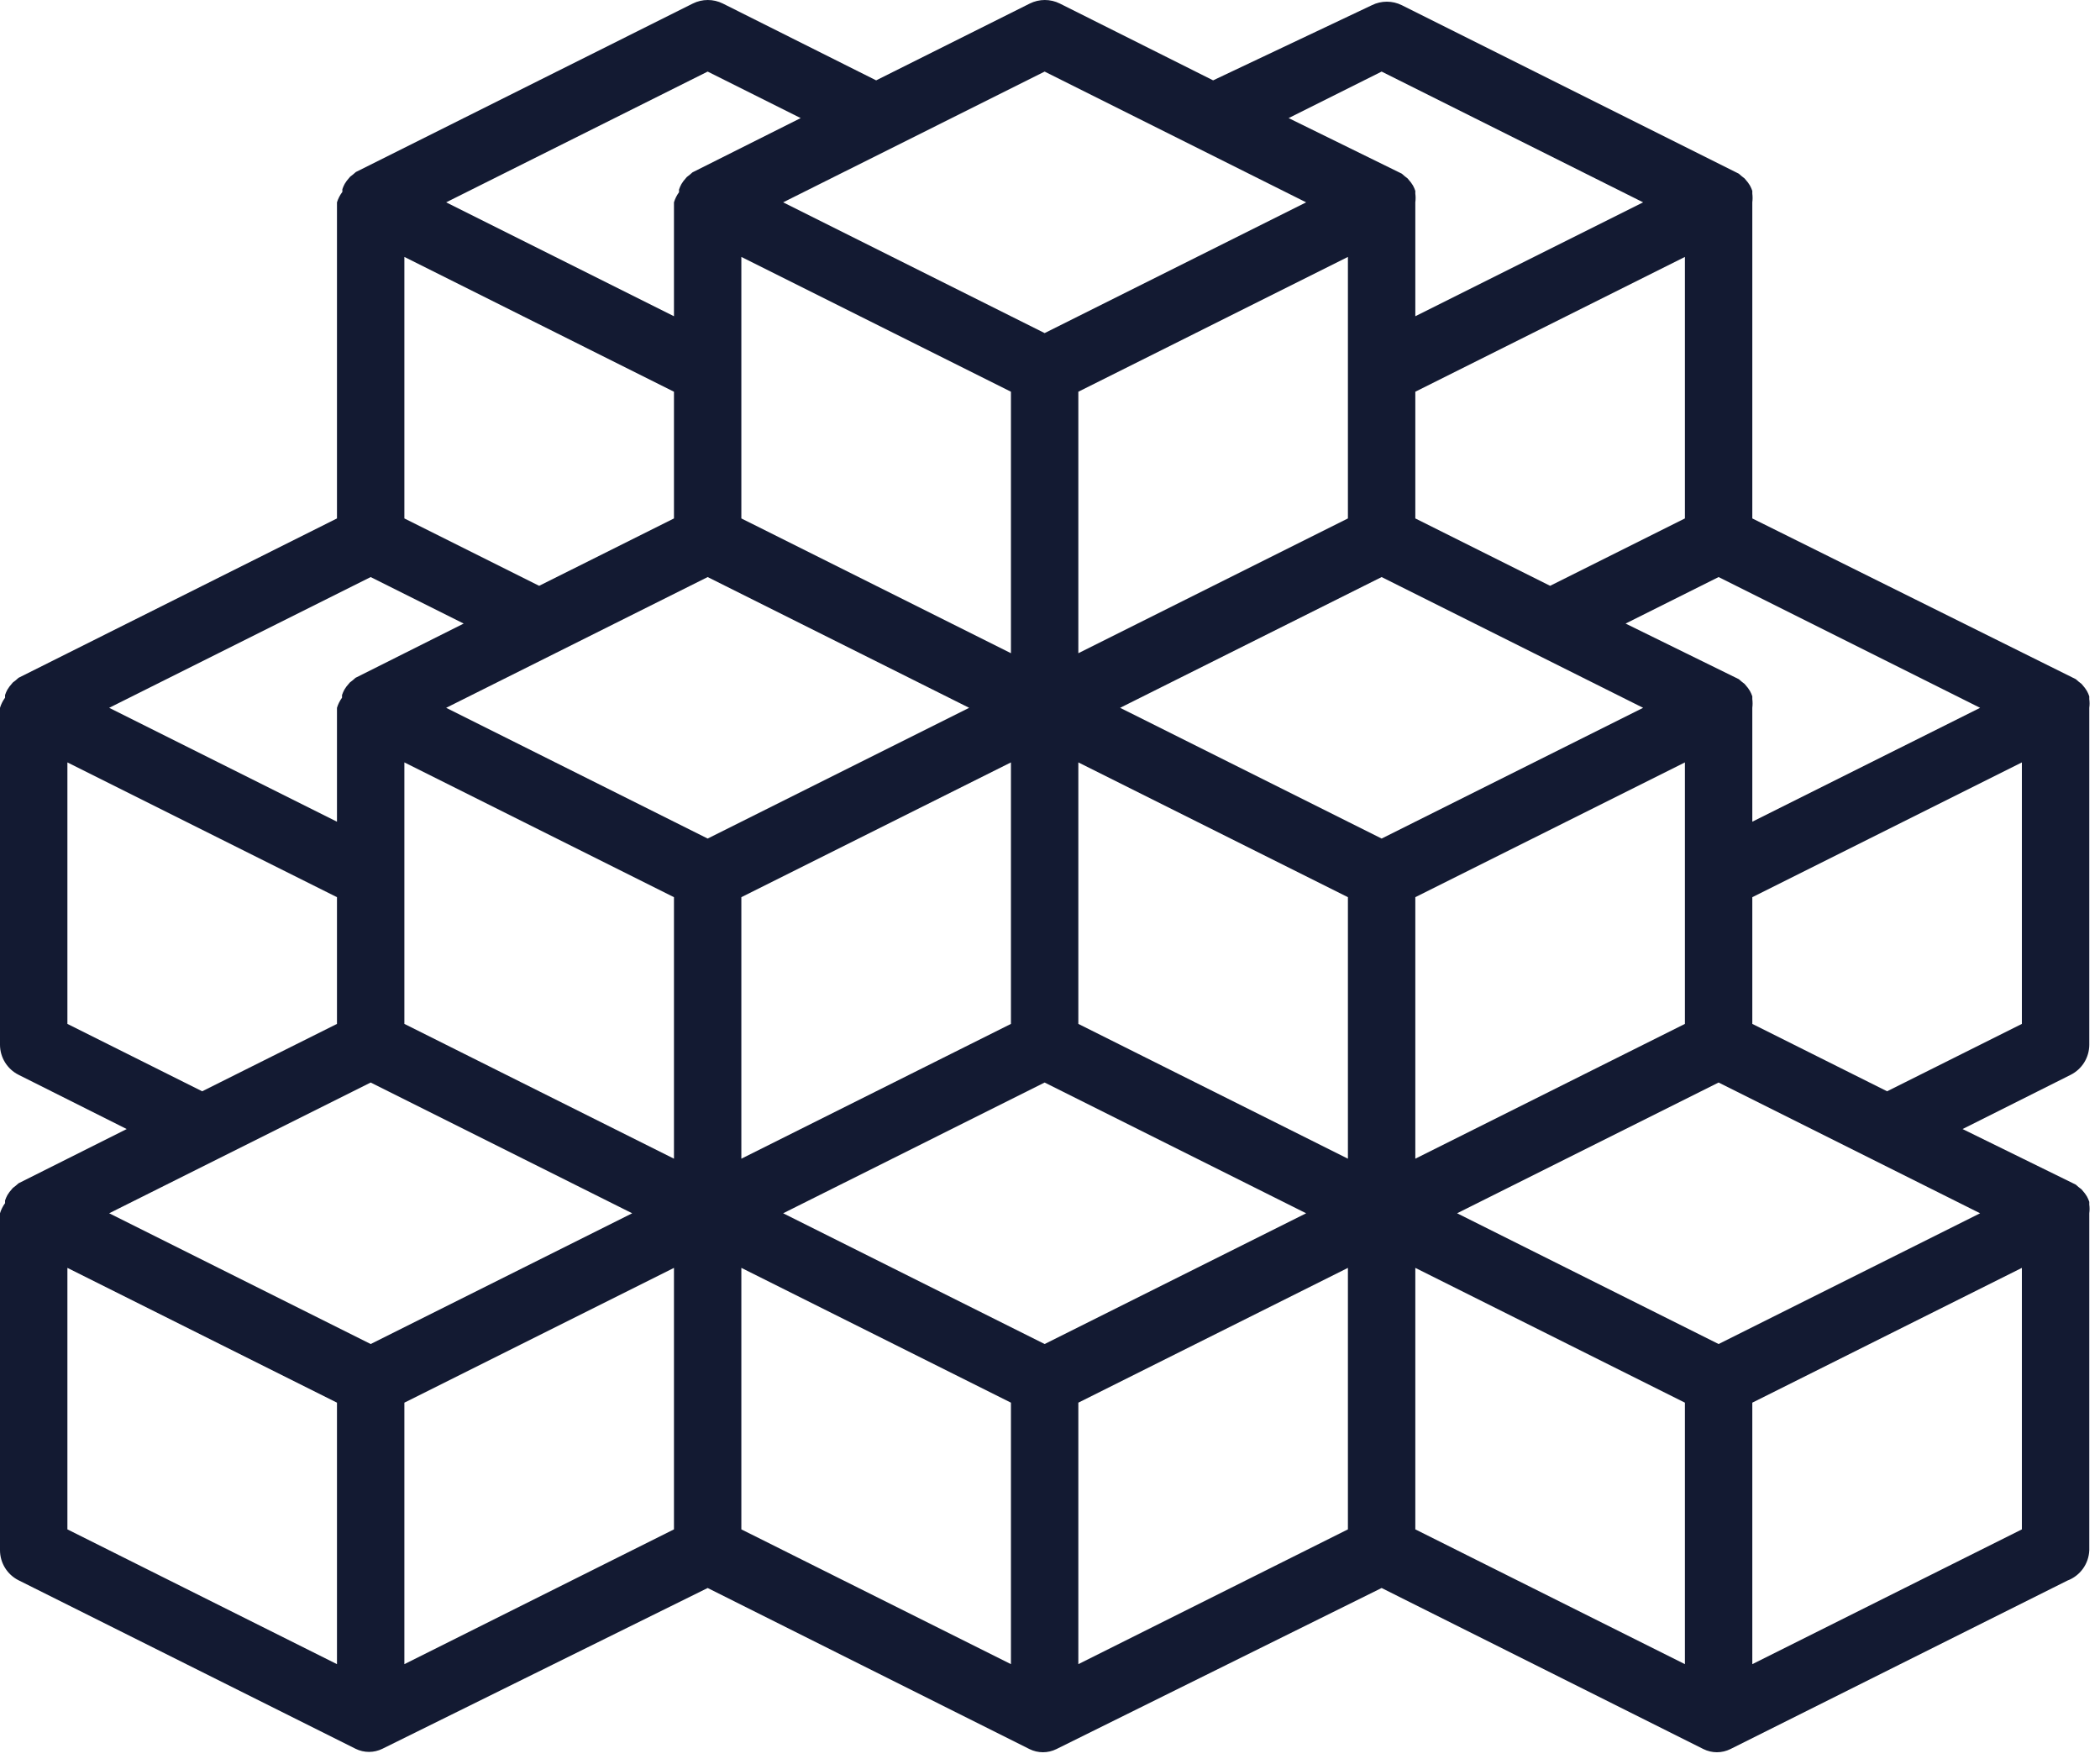 <?xml version="1.0" encoding="UTF-8"?>
<svg width="125px" height="105px" viewBox="0 0 125 105" version="1.1" xmlns="http://www.w3.org/2000/svg" xmlns:xlink="http://www.w3.org/1999/xlink">
    <!-- Generator: Sketch 59.1 (86144) - https://sketch.com -->
    <title>Icon</title>
    <desc>Created with Sketch.</desc>
    <g id="inspect" stroke="none" stroke-width="1" fill="none" fill-rule="evenodd">
        <g id="Case-Study---Bluvalt---Inspect" transform="translate(-667, -8501)" fill="#131A32" fill-rule="nonzero">
            <g id="Group-30" transform="translate(169, 8099)">
                <g id="Group-28">
                    <g id="Group-25" transform="translate(0, 401)">
                        <path d="M622.362,63.19 L622.362,43.132 C622.385,42.958 622.385,42.783 622.362,42.61 L622.362,42.45 C622.325,42.339 622.278,42.231 622.221,42.129 L622.101,41.948 L621.901,41.707 L621.72,41.567 L621.56,41.427 L602.304,31.859 L602.304,13.044 C602.326,12.871 602.326,12.696 602.304,12.522 L602.304,12.362 C602.266,12.251 602.219,12.144 602.163,12.041 L602.043,11.861 L601.842,11.62 L601.662,11.479 L601.501,11.339 L581.443,1.31 C580.881,1.03 580.22,1.03 579.658,1.31 L570.21,5.783 L561.084,1.21 C560.521,0.93 559.861,0.93 559.298,1.21 L550.152,5.783 L541.025,1.21 C540.463,0.93 539.802,0.93 539.24,1.21 L519.182,11.239 L519.021,11.379 L518.841,11.52 L518.64,11.76 L518.52,11.941 C518.464,12.043 518.417,12.151 518.379,12.262 L518.379,12.422 C518.237,12.609 518.128,12.82 518.058,13.044 L518.058,31.859 L499.103,41.346 L498.943,41.487 L498.762,41.627 L498.562,41.868 L498.441,42.048 C498.385,42.151 498.338,42.258 498.301,42.369 L498.301,42.53 C498.167,42.712 498.066,42.915 498,43.132 L498,63.19 C498.002,63.945 498.429,64.635 499.103,64.975 L505.542,68.205 L499.103,71.434 L498.943,71.574 L498.762,71.715 L498.562,71.955 L498.441,72.136 C498.385,72.239 498.338,72.346 498.301,72.457 L498.301,72.617 C498.167,72.8 498.066,73.003 498,73.219 L498,93.277 C498.002,94.033 498.429,94.723 499.103,95.063 L519.162,105.092 C519.667,105.343 520.261,105.343 520.766,105.092 L540.123,95.524 L559.278,105.112 C559.784,105.363 560.377,105.363 560.883,105.112 L580.239,95.524 L599.395,105.112 C599.901,105.363 600.494,105.363 601,105.112 L621.058,95.083 C621.817,94.8 622.332,94.087 622.362,93.277 L622.362,73.219 C622.385,73.046 622.385,72.871 622.362,72.698 L622.362,72.537 C622.325,72.426 622.278,72.319 622.221,72.216 L622.101,72.036 L621.901,71.795 L621.72,71.655 L621.56,71.514 L614.82,68.205 L621.259,64.975 C621.933,64.635 622.36,63.945 622.362,63.19 Z M618.35,61.946 L610.327,65.958 L602.304,61.946 L602.304,54.404 L618.35,46.381 L618.35,61.946 Z M615.863,73.219 L600.298,81.002 L584.732,73.219 L600.298,65.436 L615.863,73.219 Z M618.35,92.034 L602.304,100.057 L602.304,84.492 L618.35,76.469 L618.35,92.034 Z M578.233,92.034 L562.187,100.057 L562.187,84.492 L578.233,76.469 L578.233,92.034 Z M538.117,92.034 L522.07,100.057 L522.07,84.492 L538.117,76.469 L538.117,92.034 Z M504.499,73.219 L520.064,65.436 L535.63,73.219 L520.064,81.002 L504.499,73.219 Z M504.499,43.132 L520.064,35.349 L525.6,38.117 L519.162,41.346 L519.001,41.487 L518.821,41.627 L518.62,41.868 L518.5,42.048 C518.444,42.151 518.397,42.258 518.359,42.369 L518.359,42.53 C518.226,42.712 518.124,42.915 518.058,43.132 L518.058,49.911 L504.499,43.132 Z M524.557,13.044 L540.123,5.261 L545.659,8.029 L539.22,11.259 L539.059,11.399 L538.879,11.54 L538.678,11.78 L538.558,11.961 C538.502,12.064 538.455,12.171 538.418,12.282 L538.418,12.442 C538.284,12.624 538.182,12.828 538.117,13.044 L538.117,19.824 L524.557,13.044 L524.557,13.044 Z M560.181,5.261 L575.746,13.044 L560.181,20.827 L544.616,13.044 L560.181,5.261 Z M580.239,5.261 L595.805,13.044 L582.245,19.824 L582.245,13.044 C582.268,12.871 582.268,12.696 582.245,12.522 L582.245,12.362 C582.208,12.251 582.161,12.144 582.105,12.041 L581.984,11.861 L581.784,11.62 L581.603,11.479 L581.443,11.339 L574.703,8.029 L580.239,5.261 Z M615.863,43.132 L602.304,49.911 L602.304,43.132 C602.326,42.958 602.326,42.783 602.304,42.61 L602.304,42.45 C602.266,42.339 602.219,42.231 602.163,42.129 L602.043,41.948 L601.842,41.707 L601.662,41.567 L601.501,41.427 L594.762,38.117 L600.298,35.349 L615.863,43.132 Z M502.012,76.469 L518.058,84.492 L518.058,100.057 L502.012,92.034 L502.012,76.469 Z M598.292,61.946 L582.245,69.97 L582.245,54.404 L598.292,46.381 L598.292,61.946 Z M560.181,81.002 L544.616,73.219 L560.181,65.436 L575.746,73.219 L560.181,81.002 Z M524.557,43.132 L540.123,35.349 L555.688,43.132 L540.123,50.914 L524.557,43.132 Z M542.128,16.293 L558.175,24.317 L558.175,39.882 L542.128,31.859 L542.128,16.293 Z M578.233,16.293 L578.233,31.859 L562.187,39.882 L562.187,24.317 L578.233,16.293 Z M595.805,43.132 L580.239,50.914 L564.674,43.132 L580.239,35.349 L595.805,43.132 Z M542.128,54.404 L558.175,46.381 L558.175,61.946 L542.128,69.97 L542.128,54.404 Z M562.187,46.381 L578.233,54.404 L578.233,69.97 L562.187,61.946 L562.187,46.381 Z M522.07,46.381 L538.117,54.404 L538.117,69.97 L522.07,61.946 L522.07,46.381 Z M598.292,31.859 L590.269,35.87 L582.245,31.859 L582.245,24.317 L598.292,16.293 L598.292,31.859 Z M538.117,31.859 L530.093,35.87 L522.07,31.859 L522.07,16.293 L538.117,24.317 L538.117,31.859 Z M502.012,46.381 L518.058,54.404 L518.058,61.946 L510.035,65.958 L502.012,61.946 L502.012,46.381 Z M558.175,84.492 L558.175,100.057 L542.128,92.034 L542.128,76.469 L558.175,84.492 Z M598.292,84.492 L598.292,100.057 L582.245,92.034 L582.245,76.469 L598.292,84.492 Z" id="Icon"></path>
                    </g>
                </g>
            </g>
        </g>
    </g>
</svg>